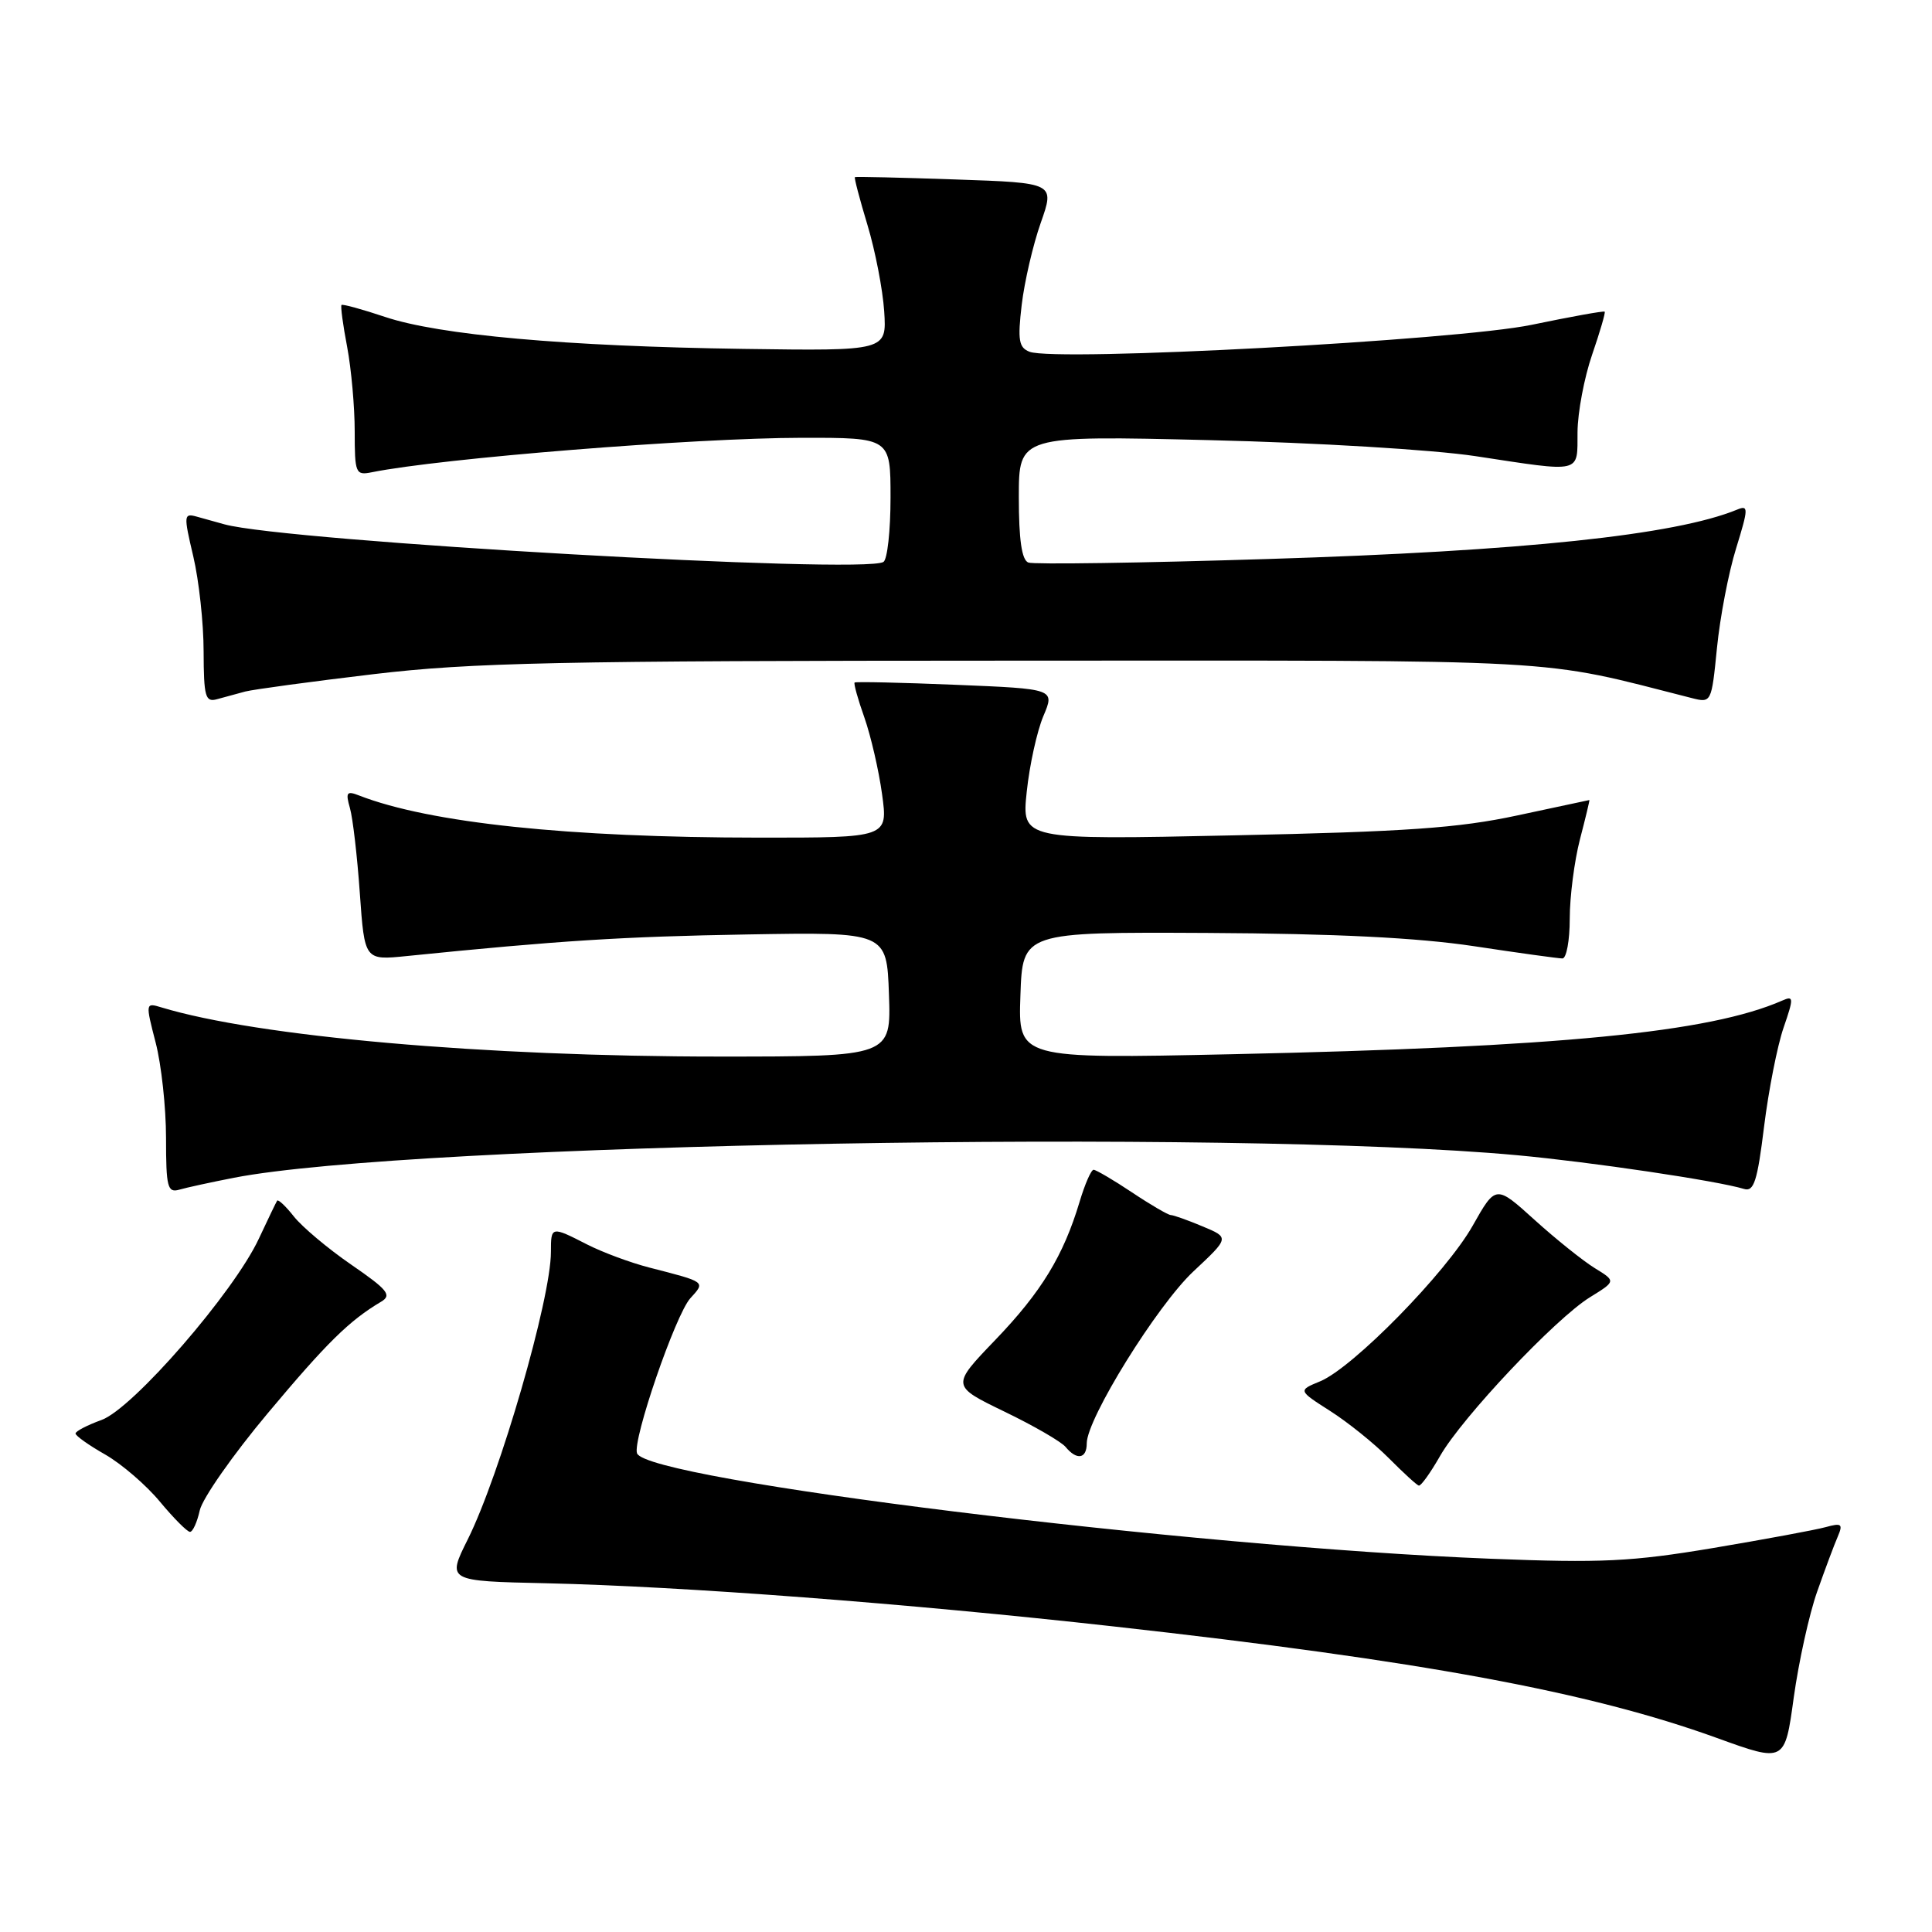 <?xml version="1.0" encoding="UTF-8" standalone="no"?>
<!DOCTYPE svg PUBLIC "-//W3C//DTD SVG 1.1//EN" "http://www.w3.org/Graphics/SVG/1.1/DTD/svg11.dtd" >
<svg xmlns="http://www.w3.org/2000/svg" xmlns:xlink="http://www.w3.org/1999/xlink" version="1.1" viewBox="0 0 256 256">
 <g >
 <path fill="currentColor"
d=" M 240.78 210.91 C 241.83 207.93 243.06 204.64 243.52 203.59 C 244.23 201.93 244.02 201.77 241.92 202.35 C 240.59 202.72 233.88 203.96 227.00 205.12 C 216.18 206.93 212.21 207.12 197.50 206.54 C 157.53 204.97 85.70 196.09 84.41 192.57 C 83.78 190.85 89.50 174.21 91.47 172.03 C 93.49 169.81 93.60 169.90 86.01 167.95 C 83.53 167.31 79.84 165.94 77.80 164.90 C 73.03 162.46 73.00 162.47 73.00 165.89 C 73.00 172.09 66.23 195.47 61.97 204.00 C 59.23 209.50 59.23 209.50 72.36 209.79 C 90.46 210.20 120.23 212.46 147.55 215.51 C 188.34 220.06 210.60 224.17 227.50 230.29 C 236.50 233.55 236.50 233.55 237.68 224.93 C 238.34 220.19 239.73 213.88 240.78 210.91 Z  M 26.47 200.13 C 26.82 198.55 30.87 192.76 35.48 187.26 C 43.31 177.91 46.28 174.99 50.49 172.49 C 51.96 171.62 51.39 170.91 46.55 167.58 C 43.44 165.44 40.02 162.56 38.94 161.19 C 37.86 159.82 36.86 158.88 36.72 159.10 C 36.58 159.32 35.49 161.58 34.30 164.13 C 31.00 171.22 17.61 186.65 13.46 188.15 C 11.56 188.84 10.00 189.65 10.01 189.95 C 10.01 190.25 11.78 191.51 13.95 192.74 C 16.11 193.98 19.37 196.78 21.19 198.98 C 23.01 201.17 24.80 202.97 25.17 202.98 C 25.54 202.99 26.12 201.71 26.47 200.13 Z  M 190.82 192.92 C 193.74 187.82 206.11 174.71 210.68 171.89 C 214.13 169.76 214.13 169.76 211.31 168.03 C 209.77 167.08 206.18 164.21 203.35 161.65 C 198.20 156.99 198.20 156.99 195.14 162.41 C 191.63 168.63 179.28 181.23 174.93 183.03 C 171.99 184.24 171.99 184.24 176.25 186.96 C 178.59 188.45 182.07 191.25 184.00 193.19 C 185.93 195.13 187.72 196.78 188.00 196.85 C 188.28 196.92 189.54 195.16 190.82 192.92 Z  M 144.00 191.25 C 144.00 187.99 153.32 172.98 158.13 168.47 C 162.92 163.99 162.92 163.99 159.34 162.50 C 157.37 161.67 155.47 161.00 155.13 161.00 C 154.78 160.99 152.47 159.65 150.00 158.00 C 147.53 156.35 145.23 155.01 144.91 155.00 C 144.58 155.00 143.75 156.91 143.05 159.25 C 140.91 166.39 137.99 171.19 131.88 177.55 C 126.04 183.63 126.04 183.63 133.08 187.04 C 136.96 188.91 140.60 191.02 141.19 191.72 C 142.68 193.53 144.00 193.31 144.00 191.25 Z  M 31.00 156.06 C 54.42 151.50 163.05 149.58 201.00 153.07 C 210.86 153.98 227.55 156.46 231.09 157.54 C 232.40 157.95 232.86 156.52 233.75 149.27 C 234.35 144.44 235.51 138.56 236.33 136.18 C 237.70 132.20 237.68 131.91 236.16 132.58 C 226.52 136.81 206.61 138.75 163.21 139.69 C 134.91 140.30 134.91 140.30 135.21 131.90 C 135.50 123.50 135.50 123.50 160.00 123.62 C 176.97 123.71 187.81 124.25 195.28 125.37 C 201.21 126.27 206.50 127.00 207.03 127.00 C 207.56 127.00 208.00 124.62 208.00 121.72 C 208.00 118.81 208.61 114.09 209.35 111.22 C 210.10 108.35 210.66 106.01 210.60 106.01 C 210.55 106.02 206.22 106.94 201.00 108.06 C 193.27 109.72 186.27 110.21 163.43 110.69 C 135.37 111.29 135.37 111.29 136.05 104.89 C 136.42 101.38 137.41 96.88 138.25 94.89 C 139.78 91.28 139.78 91.28 126.64 90.74 C 119.41 90.44 113.38 90.31 113.24 90.44 C 113.10 90.58 113.68 92.67 114.54 95.09 C 115.39 97.52 116.45 102.09 116.88 105.25 C 117.67 111.00 117.67 111.00 100.58 110.99 C 75.31 110.98 56.93 109.04 47.59 105.41 C 45.94 104.76 45.77 104.99 46.37 107.08 C 46.75 108.41 47.34 113.49 47.68 118.37 C 48.31 127.25 48.31 127.25 53.91 126.68 C 74.12 124.63 82.56 124.10 99.00 123.82 C 117.50 123.50 117.50 123.50 117.79 131.75 C 118.08 140.00 118.08 140.00 95.35 140.00 C 64.10 140.00 34.16 137.36 21.37 133.48 C 19.28 132.84 19.27 132.91 20.62 138.13 C 21.38 141.05 22.00 146.74 22.00 150.79 C 22.00 157.31 22.20 158.08 23.75 157.64 C 24.71 157.36 27.98 156.65 31.00 156.06 Z  M 32.50 91.63 C 33.60 91.35 41.25 90.31 49.50 89.33 C 62.50 87.79 73.76 87.55 134.00 87.54 C 209.07 87.52 203.35 87.20 224.14 92.49 C 226.77 93.16 226.78 93.14 227.51 85.83 C 227.91 81.80 229.04 75.88 230.04 72.67 C 231.69 67.32 231.70 66.90 230.17 67.53 C 221.96 70.90 201.85 73.02 168.01 74.07 C 151.23 74.60 136.95 74.81 136.26 74.54 C 135.39 74.21 135.00 71.52 135.00 65.89 C 135.00 57.71 135.00 57.71 160.25 58.32 C 174.47 58.66 189.87 59.59 195.50 60.44 C 209.79 62.61 208.99 62.80 209.03 57.25 C 209.05 54.64 209.92 50.03 210.96 47.01 C 212.00 43.99 212.75 41.42 212.63 41.30 C 212.51 41.17 208.15 41.96 202.95 43.04 C 193.08 45.10 139.91 47.95 136.42 46.61 C 135.00 46.06 134.83 45.08 135.38 40.40 C 135.74 37.35 136.87 32.46 137.90 29.54 C 139.77 24.23 139.77 24.23 126.63 23.78 C 119.41 23.53 113.40 23.39 113.28 23.47 C 113.16 23.54 113.91 26.39 114.94 29.80 C 115.97 33.21 116.97 38.36 117.16 41.25 C 117.50 46.50 117.50 46.50 98.50 46.23 C 74.88 45.89 58.16 44.39 51.01 41.99 C 47.99 40.98 45.40 40.27 45.25 40.41 C 45.11 40.56 45.44 43.06 46.00 45.97 C 46.55 48.89 47.00 53.92 47.00 57.16 C 47.00 62.72 47.12 63.01 49.25 62.58 C 58.45 60.72 91.99 58.03 106.25 58.01 C 118.00 58.00 118.00 58.00 118.00 65.94 C 118.00 70.31 117.58 74.14 117.06 74.46 C 114.41 76.10 38.00 71.74 29.75 69.48 C 28.79 69.22 27.16 68.76 26.12 68.47 C 24.34 67.97 24.31 68.21 25.61 73.72 C 26.36 76.90 26.98 82.57 26.98 86.32 C 27.00 92.33 27.21 93.08 28.75 92.65 C 29.71 92.38 31.40 91.92 32.50 91.63 Z "/>
</g>
</svg>